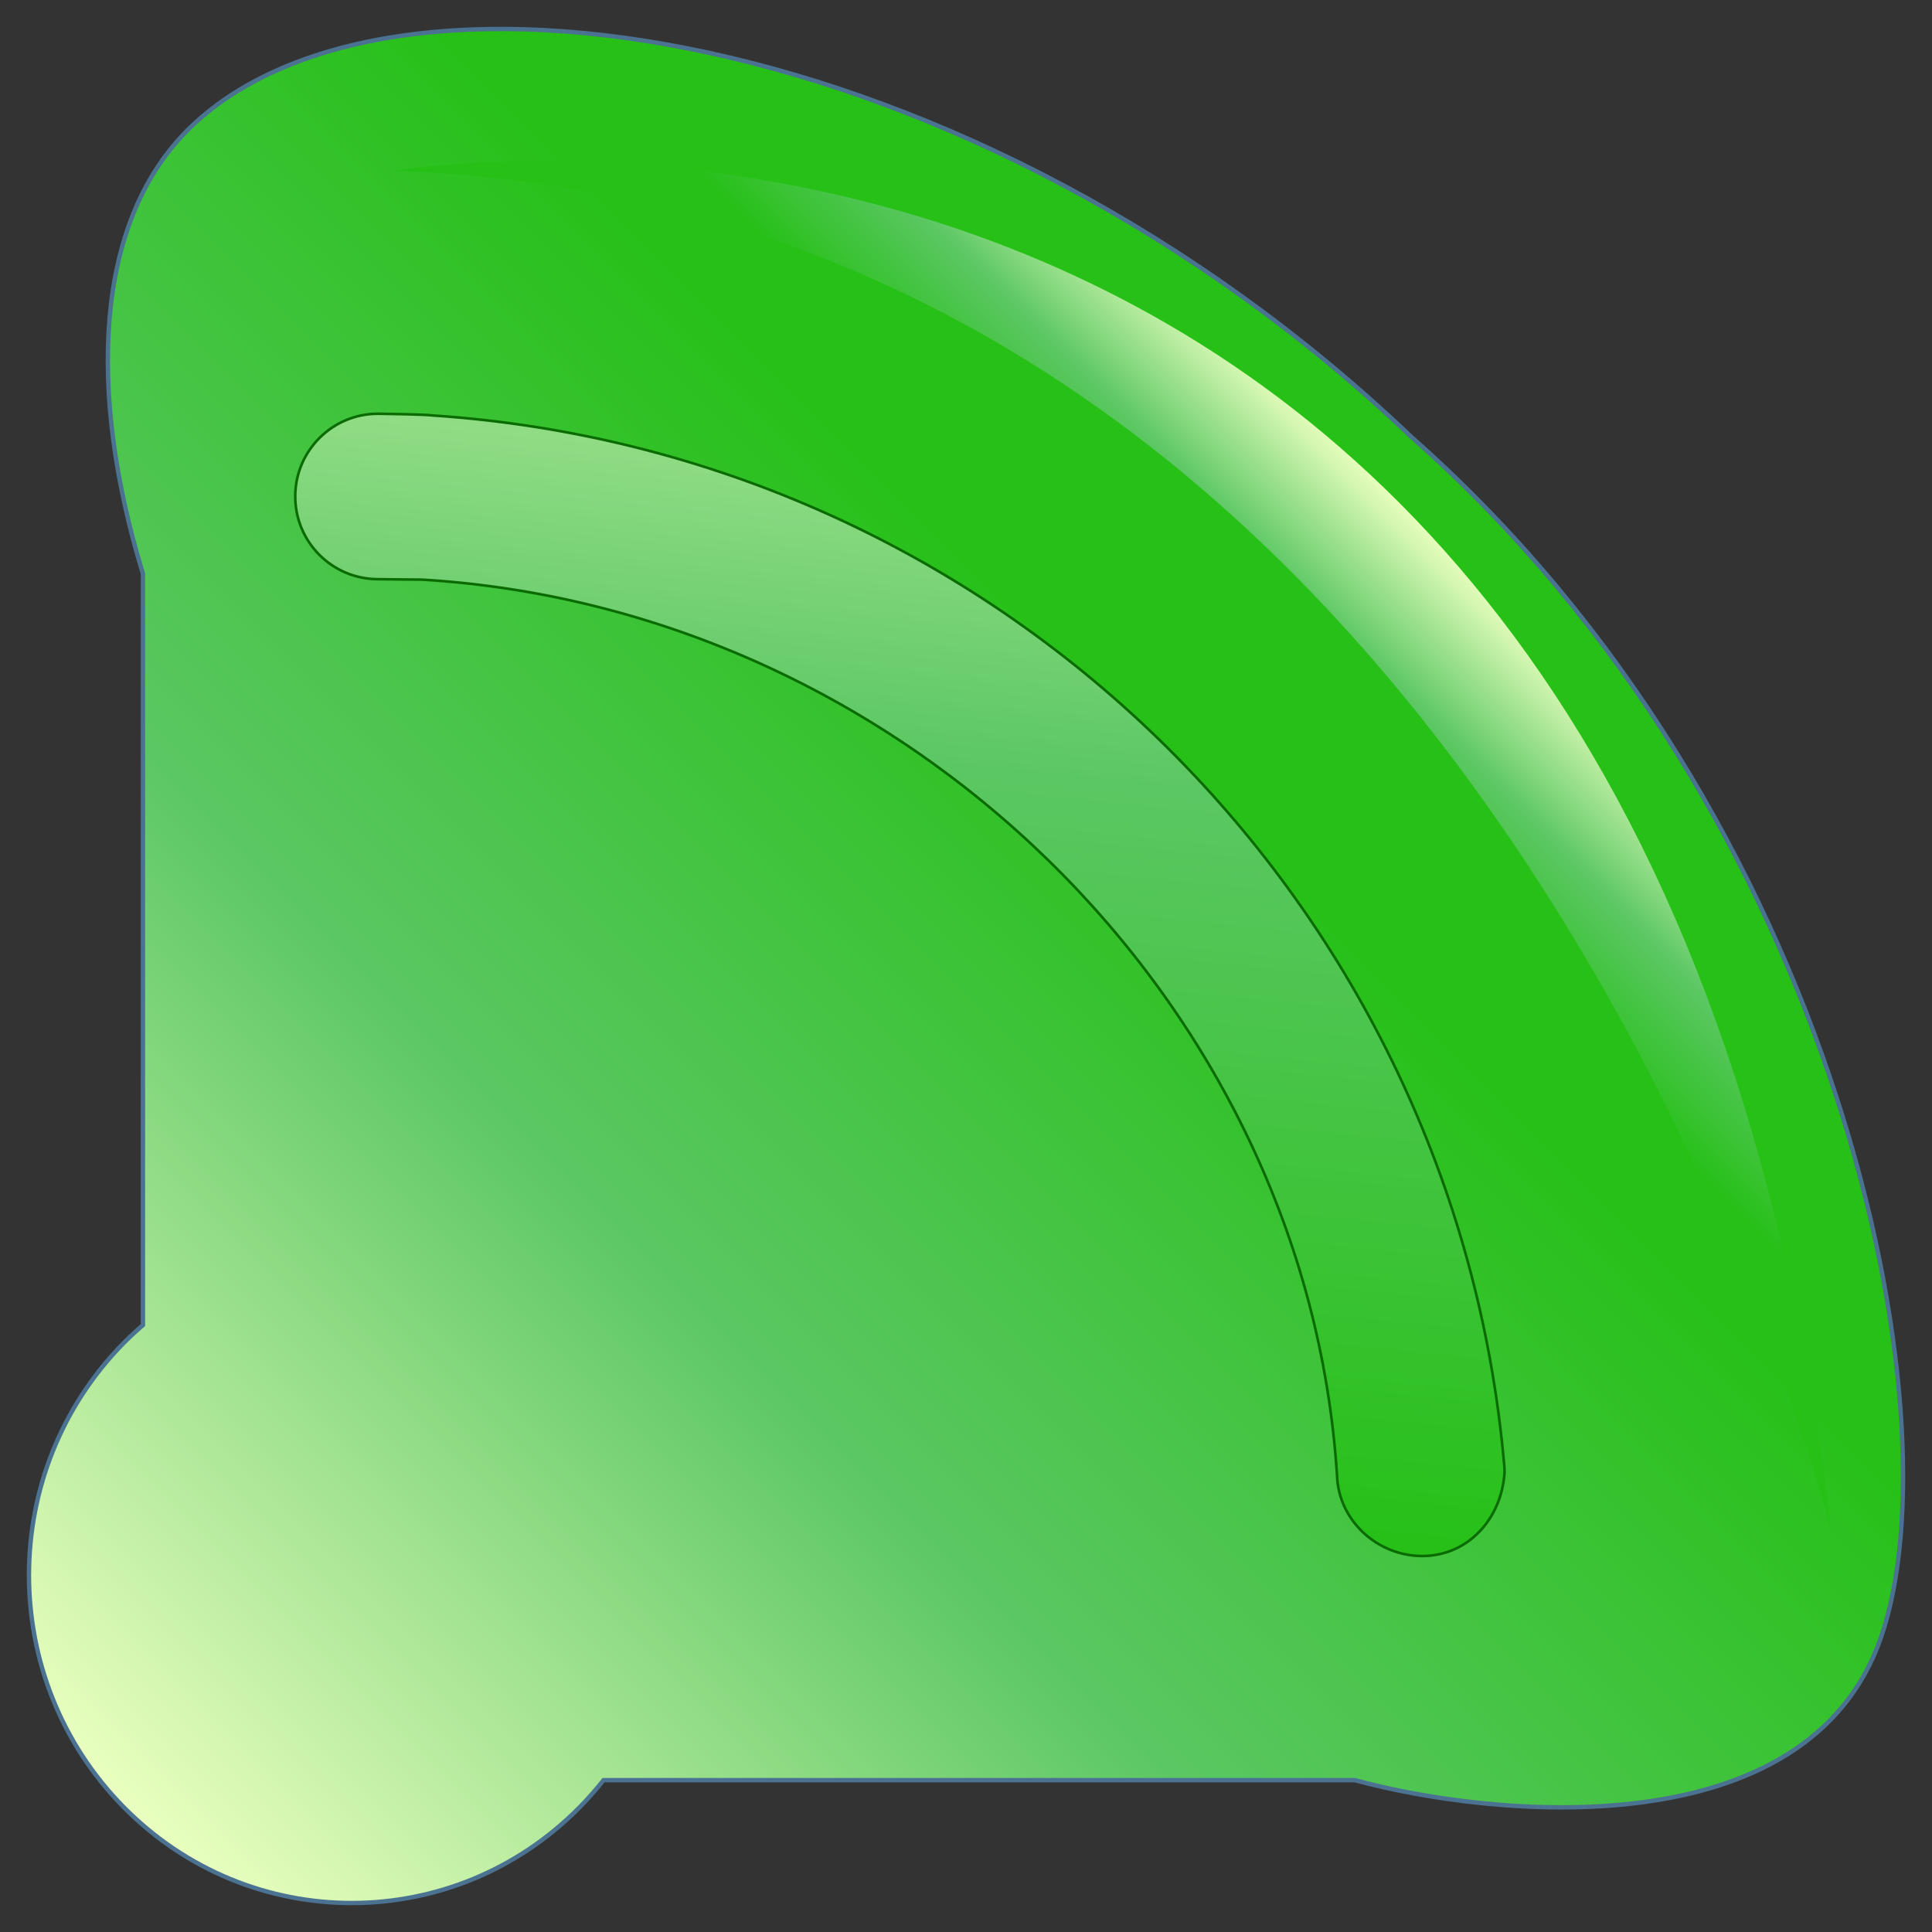 <?xml version="1.0" encoding="utf-8"?>
<!--
  - This file is part of StyleBI.
  - Copyright (C) 2024  InetSoft Technology
  -
  - This program is free software: you can redistribute it and/or modify
  - it under the terms of the GNU Affero General Public License as published by
  - the Free Software Foundation, either version 3 of the License, or
  - (at your option) any later version.
  -
  - This program is distributed in the hope that it will be useful,
  - but WITHOUT ANY WARRANTY; without even the implied warranty of
  - MERCHANTABILITY or FITNESS FOR A PARTICULAR PURPOSE.  See the
  - GNU Affero General Public License for more details.
  -
  - You should have received a copy of the GNU Affero General Public License
  - along with this program.  If not, see <https://www.gnu.org/licenses/>.
  -->

<!-- Generator: Adobe Illustrator 13.0.1, SVG Export Plug-In . SVG Version: 6.00 Build 14948)  -->
<!DOCTYPE svg PUBLIC "-//W3C//DTD SVG 1.0//EN" "http://www.w3.org/TR/2001/REC-SVG-20010904/DTD/svg10.dtd">
<svg version="1.0" id="图层_1" xmlns="http://www.w3.org/2000/svg" xmlns:xlink="http://www.w3.org/1999/xlink" x="0px" y="0px"
	 width="200px" height="200px" viewBox="0 0 200 200" enable-background="new 0 0 200 200" xml:space="preserve">
<rect x="0" y="0" width="200" height="200" fill="#333333" stroke="none"/>
<g id="Layer_1">
	
		<linearGradient id="SVGID_1_" gradientUnits="userSpaceOnUse" x1="-318.075" y1="-371.591" x2="-208.663" y2="-262.179" gradientTransform="matrix(1 0 0 -1 331.046 -184.35)">
		<stop  offset="0" style="stop-color:#EAFFBF"/>
		<stop  offset="0.511" style="stop-color:#5BC763"/>
		<stop  offset="1" style="stop-color:#26C017"/>
	</linearGradient>
	<path fill="url(#SVGID_1_)" stroke="#4C7291" stroke-width="0.452" d="M194.709,169.529c8.007-23.08-4.22-85.17-48.613-124.304
		C100.873,2.118,39.72-7.157,19.267,13.626c-9.303,9.452-10.32,26.61-4.469,45.775l-0.001,77.773
		c-0.688,0.596-1.363,1.211-2.012,1.872c-13.048,13.259-13.048,34.751,0,48.009c13.046,13.26,34.2,13.26,47.247,0.002
		c0.875-0.892,1.688-1.818,2.446-2.775h77.78C154.3,188.111,187.081,191.525,194.709,169.529z"/>
	
		<linearGradient id="SVGID_2_" gradientUnits="userSpaceOnUse" x1="-182.802" y1="-239.314" x2="-202.396" y2="-258.908" gradientTransform="matrix(1 0 0 -1 331.046 -184.35)">
		<stop  offset="0" style="stop-color:#EAFFBF"/>
		<stop  offset="0.511" style="stop-color:#5BC763"/>
		<stop  offset="1" style="stop-color:#26C017"/>
	</linearGradient>
	<path fill="url(#SVGID_2_)" d="M40.602,17.685c0,0,129.666-22.026,148.985,140.858C189.586,158.543,155.275,21.296,40.602,17.685z"
		/>
	<g>
		<g>
			<path fill="#044FAA" d="M38.157,49.91c-0.042-0.61-0.005-1.106,0.111-1.488c0.116-0.383,0.307-0.685,0.573-0.906
				c0.267-0.221,0.612-0.347,1.037-0.376c0.314-0.021,0.593,0.017,0.836,0.11c0.245,0.095,0.452,0.242,0.619,0.441
				c0.169,0.198,0.309,0.447,0.416,0.741c0.109,0.298,0.182,0.7,0.217,1.213c0.042,0.604,0.005,1.1-0.109,1.48
				c-0.114,0.383-0.305,0.684-0.571,0.906c-0.266,0.222-0.614,0.35-1.041,0.378c-0.564,0.04-1.018-0.108-1.365-0.442
				C38.466,51.565,38.224,50.88,38.157,49.91z M38.895,49.858c0.058,0.848,0.209,1.403,0.453,1.669
				c0.245,0.266,0.533,0.386,0.86,0.362c0.33-0.022,0.596-0.183,0.803-0.479c0.205-0.299,0.277-0.869,0.219-1.715
				c-0.059-0.851-0.21-1.407-0.455-1.67c-0.244-0.266-0.533-0.386-0.866-0.361c-0.33,0.022-0.585,0.165-0.765,0.425
				C38.919,48.422,38.836,49.011,38.895,49.858z"/>
			<path fill="#044FAA" d="M55.586,53.865l-0.709-0.121l0.684-3.988c-0.196,0.114-0.444,0.22-0.746,0.315
				c-0.3,0.096-0.568,0.161-0.801,0.194l0.104-0.604c0.423-0.095,0.804-0.235,1.141-0.418c0.337-0.186,0.585-0.376,0.748-0.575
				l0.457,0.08L55.586,53.865z"/>
			<path fill="#044FAA" d="M56.637,52.665l0.751,0.1c-0.011,0.328,0.065,0.594,0.233,0.795c0.166,0.202,0.39,0.332,0.67,0.392
				c0.34,0.07,0.651,0.018,0.931-0.159c0.282-0.176,0.462-0.451,0.54-0.824c0.074-0.354,0.02-0.656-0.164-0.909
				c-0.182-0.252-0.457-0.416-0.822-0.491c-0.226-0.047-0.441-0.045-0.642,0.009c-0.201,0.053-0.371,0.141-0.504,0.264l-0.646-0.214
				l1.097-2.484l2.852,0.595l-0.124,0.595l-2.289-0.477l-0.593,1.296c0.39-0.141,0.772-0.171,1.15-0.092
				c0.501,0.104,0.893,0.346,1.173,0.723c0.28,0.378,0.37,0.808,0.27,1.288c-0.095,0.459-0.328,0.822-0.7,1.094
				c-0.454,0.333-0.999,0.434-1.635,0.302c-0.522-0.108-0.921-0.326-1.198-0.653C56.713,53.482,56.595,53.101,56.637,52.665z"/>
			<path fill="#044FAA" d="M70.018,56.141l0.705,0.162c-0.044,0.367,0.002,0.658,0.136,0.873c0.132,0.217,0.333,0.372,0.601,0.467
				c0.319,0.114,0.623,0.113,0.912-0.004c0.288-0.116,0.483-0.317,0.587-0.606c0.097-0.274,0.076-0.537-0.063-0.787
				c-0.139-0.251-0.365-0.432-0.679-0.544c-0.129-0.046-0.295-0.08-0.501-0.104l0.263-0.499c0.042,0.021,0.078,0.035,0.106,0.047
				c0.289,0.102,0.571,0.128,0.85,0.076c0.277-0.05,0.465-0.214,0.564-0.49c0.078-0.221,0.059-0.432-0.058-0.635
				c-0.116-0.205-0.309-0.354-0.573-0.447c-0.263-0.095-0.508-0.1-0.735-0.017c-0.228,0.085-0.419,0.265-0.573,0.538l-0.638-0.348
				c0.224-0.371,0.524-0.614,0.896-0.731c0.37-0.115,0.774-0.096,1.211,0.061c0.3,0.106,0.557,0.263,0.769,0.467
				c0.213,0.205,0.351,0.429,0.415,0.674c0.065,0.245,0.056,0.479-0.023,0.699c-0.074,0.211-0.207,0.38-0.395,0.508
				c-0.191,0.127-0.429,0.196-0.714,0.209c0.301,0.182,0.504,0.41,0.61,0.685c0.106,0.273,0.104,0.567-0.009,0.883
				c-0.151,0.425-0.455,0.723-0.912,0.895c-0.455,0.169-0.952,0.16-1.488-0.031c-0.483-0.173-0.839-0.442-1.069-0.813
				C69.984,56.958,69.919,56.563,70.018,56.141z"/>
			<path fill="#044FAA" d="M74.18,56.366c0.227-0.567,0.478-0.998,0.748-1.293c0.271-0.292,0.575-0.481,0.91-0.563
				c0.336-0.083,0.702-0.046,1.097,0.112c0.291,0.117,0.527,0.271,0.706,0.463c0.178,0.192,0.3,0.415,0.365,0.668
				s0.082,0.536,0.051,0.849c-0.032,0.314-0.143,0.709-0.333,1.187c-0.226,0.563-0.473,0.991-0.743,1.285
				c-0.27,0.295-0.573,0.482-0.91,0.567c-0.335,0.084-0.704,0.048-1.1-0.112c-0.524-0.21-0.87-0.54-1.036-0.992
				C73.737,57.991,73.818,57.269,74.18,56.366z M74.865,56.641c-0.315,0.789-0.421,1.356-0.317,1.701
				c0.104,0.345,0.309,0.578,0.616,0.7c0.307,0.123,0.617,0.095,0.931-0.083c0.312-0.179,0.628-0.662,0.943-1.448
				c0.316-0.791,0.421-1.357,0.317-1.702c-0.104-0.344-0.312-0.575-0.624-0.7c-0.307-0.124-0.598-0.106-0.871,0.049
				C75.513,55.357,75.181,55.853,74.865,56.641z"/>
			<path fill="#044FAA" d="M87.616,65.535l0.61-1.078l-2.208-1.25l0.288-0.507l3.973-1.604l0.512,0.29l-1.653,2.918l0.688,0.39
				L89.538,65.2l-0.688-0.39l-0.61,1.079L87.616,65.535z M88.514,63.949l1.15-2.029l-2.744,1.128L88.514,63.949z"/>
			<path fill="#044FAA" d="M89.685,65.153l0.672,0.348c-0.122,0.306-0.139,0.581-0.053,0.827c0.088,0.246,0.254,0.444,0.499,0.597
				c0.294,0.183,0.605,0.238,0.929,0.167c0.325-0.069,0.587-0.267,0.789-0.591c0.188-0.309,0.241-0.611,0.155-0.91
				c-0.086-0.299-0.29-0.546-0.607-0.743c-0.196-0.12-0.398-0.19-0.605-0.21c-0.208-0.02-0.395,0.008-0.564,0.075l-0.534-0.42
				l1.878-1.961l2.478,1.53l-0.319,0.516l-1.987-1.228l-0.998,1.016c0.413,0.001,0.783,0.104,1.111,0.306
				c0.436,0.27,0.721,0.629,0.855,1.079C93.52,66,93.458,66.437,93.2,66.855c-0.245,0.396-0.591,0.658-1.032,0.787
				c-0.54,0.158-1.084,0.066-1.638-0.273c-0.455-0.279-0.755-0.62-0.903-1.021C89.478,65.946,89.498,65.549,89.685,65.153z"/>
			<path fill="#044FAA" d="M105.592,73.358l-0.584-0.415c0.108-0.232,0.154-0.431,0.135-0.594c-0.037-0.263-0.164-0.483-0.385-0.663
				c-0.177-0.146-0.369-0.229-0.574-0.253c-0.267-0.029-0.541,0.021-0.817,0.155c-0.278,0.134-0.582,0.399-0.914,0.797
				c0.28-0.07,0.554-0.07,0.817,0c0.268,0.072,0.504,0.193,0.715,0.368c0.373,0.304,0.591,0.683,0.65,1.138
				c0.065,0.453-0.06,0.873-0.373,1.255c-0.205,0.252-0.457,0.436-0.758,0.55c-0.3,0.115-0.604,0.143-0.91,0.082
				c-0.309-0.062-0.6-0.202-0.871-0.426c-0.464-0.379-0.719-0.839-0.764-1.38c-0.046-0.542,0.213-1.156,0.779-1.849
				c0.633-0.773,1.255-1.204,1.867-1.291c0.53-0.073,1.037,0.083,1.516,0.475c0.355,0.293,0.577,0.619,0.66,0.982
				C105.863,72.652,105.802,73.011,105.592,73.358z M101.908,73.224c-0.139,0.17-0.229,0.365-0.275,0.588
				c-0.046,0.221-0.027,0.432,0.053,0.633c0.08,0.199,0.199,0.367,0.36,0.498c0.236,0.191,0.506,0.272,0.812,0.245
				c0.308-0.029,0.578-0.188,0.813-0.477c0.228-0.276,0.321-0.563,0.284-0.858c-0.036-0.296-0.184-0.548-0.436-0.755
				c-0.252-0.205-0.531-0.301-0.836-0.283C102.378,72.829,102.119,72.967,101.908,73.224z"/>
			<path fill="#044FAA" d="M104.971,74.607c0.405-0.458,0.785-0.778,1.137-0.965c0.354-0.185,0.705-0.26,1.05-0.226
				c0.344,0.035,0.675,0.194,0.993,0.477c0.234,0.207,0.404,0.433,0.51,0.673c0.104,0.24,0.143,0.49,0.119,0.751
				c-0.023,0.259-0.102,0.531-0.237,0.815c-0.132,0.284-0.371,0.619-0.709,1.002c-0.401,0.455-0.78,0.774-1.132,0.96
				c-0.354,0.188-0.702,0.263-1.049,0.229c-0.344-0.033-0.676-0.192-0.997-0.478c-0.425-0.373-0.638-0.802-0.642-1.28
				C104.01,75.987,104.327,75.335,104.971,74.607z M105.525,75.097c-0.563,0.637-0.854,1.134-0.871,1.492
				c-0.018,0.359,0.098,0.649,0.345,0.867c0.247,0.219,0.549,0.297,0.905,0.235c0.354-0.063,0.813-0.41,1.373-1.044
				c0.563-0.639,0.854-1.137,0.871-1.494c0.017-0.358-0.102-0.649-0.354-0.871c-0.247-0.219-0.525-0.301-0.838-0.247
				C106.564,74.107,106.087,74.461,105.525,75.097z"/>
			<path fill="#044FAA" d="M114.73,81.206l0.451-0.411l2.553,2.801l-0.366,0.332c-0.509-0.039-1.103,0.001-1.777,0.123
				c-0.677,0.119-1.309,0.313-1.896,0.58c-0.418,0.186-0.832,0.438-1.238,0.754l-0.498-0.546c0.307-0.269,0.73-0.533,1.273-0.793
				c0.543-0.26,1.119-0.451,1.731-0.572c0.614-0.121,1.179-0.171,1.697-0.147L114.73,81.206z"/>
			<path fill="#044FAA" d="M114.835,85.979l0.533,0.538c-0.212,0.253-0.313,0.51-0.306,0.771c0.008,0.261,0.103,0.501,0.289,0.72
				c0.225,0.265,0.502,0.413,0.834,0.444c0.33,0.033,0.642-0.073,0.931-0.319c0.276-0.233,0.419-0.508,0.43-0.818
				c0.011-0.312-0.106-0.607-0.347-0.892c-0.15-0.177-0.319-0.307-0.512-0.389c-0.192-0.081-0.377-0.114-0.563-0.102l-0.377-0.563
				l2.393-1.288l1.885,2.218l-0.463,0.394l-1.514-1.778l-1.263,0.659c0.394,0.127,0.712,0.339,0.963,0.633
				c0.332,0.389,0.492,0.818,0.479,1.289c-0.012,0.47-0.203,0.863-0.58,1.182c-0.354,0.305-0.764,0.448-1.224,0.436
				c-0.561-0.017-1.053-0.271-1.474-0.765c-0.344-0.405-0.525-0.821-0.543-1.25C114.393,86.67,114.536,86.297,114.835,85.979z"/>
			<path fill="#044FAA" d="M123.107,96.94l0.426,0.547c-0.21,0.206-0.323,0.413-0.342,0.622c-0.02,0.209,0.043,0.422,0.186,0.639
				c0.12,0.185,0.264,0.322,0.428,0.413c0.166,0.091,0.34,0.141,0.523,0.147c0.184,0.009,0.4-0.026,0.652-0.105
				c0.252-0.078,0.487-0.189,0.711-0.333c0.021-0.015,0.057-0.039,0.102-0.073c-0.247-0.01-0.492-0.084-0.732-0.224
				c-0.24-0.142-0.44-0.332-0.599-0.575c-0.264-0.406-0.358-0.834-0.282-1.285c0.077-0.451,0.329-0.814,0.754-1.092
				c0.439-0.286,0.891-0.369,1.35-0.25c0.46,0.118,0.834,0.397,1.119,0.841c0.207,0.319,0.322,0.659,0.343,1.022
				c0.021,0.362-0.063,0.706-0.256,1.024c-0.192,0.32-0.556,0.653-1.087,0.999c-0.555,0.361-1.038,0.581-1.457,0.658
				c-0.416,0.077-0.797,0.037-1.143-0.12c-0.348-0.156-0.639-0.416-0.873-0.777c-0.25-0.385-0.361-0.759-0.33-1.123
				C122.63,97.529,122.8,97.211,123.107,96.94z M126.626,98.16c0.306-0.199,0.489-0.447,0.548-0.749
				c0.059-0.301,0.004-0.58-0.164-0.84c-0.175-0.269-0.423-0.438-0.744-0.51c-0.324-0.073-0.639-0.011-0.945,0.189
				c-0.276,0.181-0.438,0.42-0.489,0.721c-0.049,0.302,0.017,0.591,0.194,0.867c0.184,0.278,0.418,0.451,0.709,0.52
				C126.023,98.425,126.32,98.359,126.626,98.16z"/>
			<path fill="#044FAA" d="M126.413,99.54c0.524-0.314,0.981-0.507,1.375-0.575c0.394-0.068,0.748-0.036,1.067,0.102
				c0.316,0.138,0.584,0.388,0.804,0.754c0.163,0.269,0.256,0.534,0.282,0.794c0.023,0.262-0.012,0.512-0.115,0.754
				c-0.1,0.238-0.258,0.477-0.473,0.706c-0.213,0.229-0.539,0.478-0.98,0.741c-0.52,0.313-0.975,0.502-1.368,0.572
				c-0.392,0.068-0.748,0.036-1.067-0.101c-0.317-0.138-0.588-0.39-0.808-0.757c-0.291-0.483-0.364-0.956-0.224-1.418
				C125.078,100.564,125.579,100.039,126.413,99.54z M126.792,100.173c-0.729,0.438-1.155,0.823-1.28,1.161
				s-0.104,0.648,0.065,0.932c0.171,0.282,0.435,0.448,0.792,0.496c0.357,0.049,0.898-0.146,1.626-0.58
				c0.729-0.438,1.157-0.824,1.282-1.16c0.123-0.338,0.1-0.648-0.072-0.938c-0.169-0.283-0.411-0.445-0.723-0.487
				C128.083,99.544,127.52,99.737,126.792,100.173z"/>
			<path fill="#044FAA" d="M131.252,114.1l-0.298-0.652l3.685-1.678c-0.205-0.099-0.433-0.244-0.682-0.438
				c-0.249-0.195-0.451-0.38-0.611-0.555l0.559-0.254c0.318,0.297,0.648,0.531,0.988,0.707c0.34,0.174,0.64,0.271,0.896,0.293
				l0.19,0.422L131.252,114.1z"/>
			<path fill="#044FAA" d="M133.895,113.736c0.563-0.236,1.043-0.361,1.442-0.375c0.397-0.014,0.746,0.07,1.041,0.252
				c0.294,0.182,0.524,0.47,0.688,0.861c0.123,0.289,0.177,0.563,0.166,0.825c-0.01,0.265-0.084,0.505-0.217,0.729
				c-0.137,0.226-0.324,0.436-0.57,0.634c-0.244,0.196-0.602,0.396-1.075,0.594c-0.56,0.233-1.037,0.358-1.437,0.373
				c-0.398,0.015-0.744-0.067-1.041-0.25c-0.295-0.18-0.526-0.469-0.692-0.864c-0.22-0.521-0.226-0.998-0.021-1.433
				C132.426,114.561,132.998,114.111,133.895,113.736z M134.18,114.417c-0.783,0.328-1.26,0.649-1.433,0.968
				c-0.171,0.314-0.194,0.627-0.065,0.932c0.127,0.306,0.365,0.506,0.711,0.604c0.349,0.099,0.912-0.019,1.69-0.345
				c0.785-0.328,1.263-0.65,1.435-0.967c0.168-0.315,0.191-0.629,0.063-0.938c-0.127-0.307-0.346-0.5-0.646-0.586
				C135.546,113.979,134.962,114.089,134.18,114.417z"/>
			<path fill="#044FAA" d="M135.409,117.352c0.571-0.217,1.056-0.324,1.455-0.322c0.399,0,0.743,0.097,1.032,0.287
				c0.289,0.188,0.51,0.483,0.662,0.885c0.109,0.294,0.155,0.57,0.137,0.83c-0.021,0.263-0.104,0.504-0.243,0.724
				c-0.142,0.22-0.339,0.425-0.589,0.612c-0.252,0.188-0.616,0.376-1.096,0.559c-0.565,0.217-1.05,0.322-1.447,0.323
				c-0.398,0.001-0.742-0.097-1.031-0.284c-0.291-0.188-0.514-0.484-0.665-0.888c-0.201-0.528-0.192-1.007,0.028-1.437
				C133.915,118.126,134.502,117.697,135.409,117.352z M135.671,118.043c-0.793,0.303-1.28,0.607-1.464,0.917
				c-0.182,0.312-0.215,0.621-0.098,0.931c0.117,0.311,0.349,0.52,0.69,0.627c0.345,0.108,0.91,0.018,1.702-0.285
				c0.795-0.305,1.284-0.606,1.465-0.918c0.184-0.312,0.213-0.623,0.094-0.937c-0.117-0.31-0.326-0.513-0.627-0.606
				C137.052,117.648,136.465,117.74,135.671,118.043z"/>
			<path fill="#044FAA" d="M137.248,130.919l-0.191-0.69l3.896-1.09c-0.188-0.127-0.389-0.307-0.604-0.535
				c-0.216-0.231-0.389-0.447-0.52-0.645l0.591-0.165c0.271,0.345,0.558,0.627,0.868,0.854c0.311,0.227,0.589,0.367,0.839,0.43
				l0.124,0.445L137.248,130.919z"/>
			<path fill="#044FAA" d="M138.021,133.916l-0.179-0.695l3.927-0.988c-0.184-0.133-0.381-0.314-0.59-0.553
				c-0.212-0.238-0.379-0.455-0.504-0.654l0.598-0.148c0.259,0.352,0.541,0.643,0.845,0.875c0.305,0.23,0.58,0.385,0.827,0.45
				l0.113,0.448L138.021,133.916z"/>
			<path fill="#044FAA" d="M139.498,134.215l0.219,0.727c-0.303,0.125-0.513,0.306-0.628,0.539c-0.114,0.233-0.141,0.49-0.079,0.771
				c0.076,0.338,0.252,0.6,0.529,0.782s0.602,0.231,0.972,0.149c0.354-0.078,0.608-0.254,0.763-0.521
				c0.152-0.271,0.189-0.59,0.108-0.951c-0.051-0.229-0.141-0.421-0.272-0.582c-0.131-0.162-0.279-0.277-0.447-0.352l-0.07-0.676
				l2.715-0.022l0.633,2.842l-0.592,0.134l-0.509-2.279l-1.425-0.008c0.288,0.297,0.477,0.633,0.561,1.012
				c0.109,0.498,0.051,0.953-0.178,1.363s-0.584,0.672-1.063,0.775c-0.457,0.104-0.885,0.039-1.284-0.188
				c-0.489-0.274-0.806-0.729-0.947-1.365c-0.114-0.52-0.081-0.973,0.104-1.356C138.786,134.62,139.084,134.355,139.498,134.215z"/>
			<path fill="#044FAA" d="M140.539,147.337l-0.1-0.712l4.008-0.559c-0.168-0.15-0.344-0.355-0.527-0.612
				c-0.182-0.261-0.326-0.494-0.429-0.706l0.608-0.084c0.221,0.375,0.469,0.695,0.746,0.961c0.275,0.266,0.532,0.443,0.771,0.537
				l0.063,0.461L140.539,147.337z"/>
			<path fill="#044FAA" d="M141.979,147.738l0.166,0.705c-0.35,0.123-0.59,0.291-0.727,0.508c-0.136,0.215-0.188,0.463-0.152,0.746
				c0.036,0.337,0.172,0.607,0.403,0.816c0.233,0.207,0.501,0.295,0.804,0.26c0.291-0.033,0.519-0.168,0.683-0.401
				c0.163-0.235,0.228-0.521,0.188-0.851c-0.016-0.135-0.058-0.301-0.127-0.496l0.563,0.017c0.002,0.048,0.003,0.087,0.007,0.116
				c0.034,0.304,0.136,0.568,0.304,0.798c0.168,0.228,0.396,0.323,0.691,0.291c0.229-0.026,0.41-0.138,0.543-0.332
				c0.132-0.192,0.182-0.433,0.15-0.712c-0.033-0.278-0.138-0.501-0.313-0.669c-0.178-0.167-0.419-0.261-0.735-0.277l0.032-0.728
				c0.434,0.039,0.783,0.201,1.051,0.482c0.27,0.281,0.43,0.652,0.479,1.113c0.036,0.316,0.009,0.615-0.081,0.896
				c-0.092,0.279-0.229,0.504-0.422,0.67c-0.191,0.164-0.405,0.262-0.639,0.287c-0.223,0.023-0.433-0.021-0.63-0.135
				c-0.198-0.113-0.364-0.298-0.504-0.55c-0.03,0.353-0.146,0.636-0.344,0.853c-0.199,0.217-0.466,0.344-0.797,0.381
				c-0.448,0.052-0.851-0.092-1.205-0.426c-0.354-0.336-0.563-0.785-0.627-1.354c-0.06-0.512,0.028-0.949,0.259-1.316
				C141.23,148.068,141.557,147.836,141.979,147.738z"/>
			<path fill="#044FAA" d="M143.591,151.395c0.608-0.054,1.106-0.021,1.488,0.088c0.385,0.108,0.69,0.295,0.916,0.56
				s0.356,0.604,0.394,1.03c0.026,0.314-0.006,0.593-0.098,0.839c-0.092,0.243-0.234,0.452-0.432,0.626
				c-0.196,0.171-0.441,0.313-0.735,0.428c-0.293,0.113-0.697,0.191-1.207,0.236c-0.604,0.052-1.101,0.021-1.483-0.088
				c-0.385-0.106-0.688-0.293-0.916-0.557c-0.227-0.263-0.357-0.605-0.395-1.033c-0.049-0.563,0.092-1.021,0.42-1.371
				C141.941,151.729,142.622,151.479,143.591,151.395z M143.654,152.131c-0.848,0.072-1.401,0.23-1.662,0.48
				c-0.26,0.246-0.377,0.537-0.348,0.863c0.027,0.33,0.191,0.596,0.491,0.797c0.304,0.197,0.873,0.263,1.72,0.188
				c0.849-0.072,1.4-0.232,1.662-0.479c0.26-0.25,0.375-0.541,0.347-0.873c-0.028-0.33-0.173-0.582-0.438-0.758
				C145.09,152.131,144.5,152.059,143.654,152.131z"/>
		</g>
	</g>
	
		<linearGradient id="SVGID_3_" gradientUnits="userSpaceOnUse" x1="-233.131" y1="-231.973" x2="-243.704" y2="-350.203" gradientTransform="matrix(1 0 0 -1 331.046 -184.35)">
		<stop  offset="0.006" style="stop-color:#90DC85"/>
		<stop  offset="0.286" style="stop-color:#5BC763"/>
		<stop  offset="1" style="stop-color:#26C017"/>
	</linearGradient>
	<path display="none" fill="url(#SVGID_3_)" stroke="#0A6B00" stroke-width="0.271" d="M37.591,42.687v0.026
		c-0.095-0.003-0.187-0.014-0.281-0.014c-4.875,0-8.828,4.017-8.828,8.971s3.952,8.971,8.828,8.971c0.094,0,0.187-0.011,0.281-0.014
		v0.117c55.457,0.16,100.437,44.824,101.113,100.158c-0.058,0.408-0.097,0.822-0.097,1.248c0,5.004,4.056,9.062,9.062,9.062
		c5.003,0,9.06-4.058,9.06-9.062h0.051C156.771,96.269,103.438,42.847,37.591,42.687z"/>
	
		<linearGradient id="SVGID_4_" gradientUnits="userSpaceOnUse" x1="-331.045" y1="-384.349" x2="-172.205" y2="-225.509" gradientTransform="matrix(1 0 0 -1 331.046 -184.35)">
		<stop  offset="0" style="stop-color:#EAFFBF"/>
		<stop  offset="0.511" style="stop-color:#5BC763"/>
		<stop  offset="1" style="stop-color:#26C017"/>
	</linearGradient>
	<rect fill="url(#SVGID_4_)" fill-opacity="0" width="200" height="200"/>
</g>
<g id="Layer_3">
	
		<linearGradient id="SVGID_5_" gradientUnits="userSpaceOnUse" x1="-226.493" y1="-232.566" x2="-235.772" y2="-336.335" gradientTransform="matrix(1 0 0 -1 331.046 -184.35)">
		<stop  offset="0.006" style="stop-color:#90DC85"/>
		<stop  offset="0.286" style="stop-color:#5BC763"/>
		<stop  offset="1" style="stop-color:#26C017"/>
	</linearGradient>
	<path display="none" fill="url(#SVGID_5_)" stroke="#0A6B00" stroke-width="0.271" d="M156.598,155.533
		C153.266,94.647,104.35,45.903,43.393,42.839l0.342,18.105c50.926,3.193,91.654,43.965,94.785,94.908L156.598,155.533z"/>
	<g id="Layer_3_2_" display="none">
		<g display="inline">
			<line fill="none" stroke="#000000" x1="40.07" y1="169.898" x2="271.438" y2="152.787"/>
			<line fill="none" stroke="#000000" x1="40.07" y1="169.898" x2="35.09" y2="-62.047"/>
		</g>
		<g display="inline">
			<line fill="none" stroke="#000000" x1="40.07" y1="169.898" x2="271.438" y2="152.787"/>
			<line fill="none" stroke="#000000" x1="40.07" y1="169.898" x2="35.09" y2="-62.047"/>
		</g>
	</g>
	<g>
		
			<linearGradient id="SVGID_6_" gradientUnits="userSpaceOnUse" x1="-226.493" y1="-232.566" x2="-235.766" y2="-336.268" gradientTransform="matrix(1 0 0 -1 331.046 -184.35)">
			<stop  offset="0.006" style="stop-color:#90DC85"/>
			<stop  offset="0.286" style="stop-color:#5BC763"/>
			<stop  offset="1" style="stop-color:#26C017"/>
		</linearGradient>
		<path display="none" fill="url(#SVGID_6_)" stroke="#0A6B00" stroke-width="0.271" d="M139.146,155.841l17.451-0.308
			C153.266,94.647,104.35,45.903,43.393,42.839l0.322,17.085C94.655,62.692,137.596,104.936,139.146,155.841z"/>
	</g>
	
		<linearGradient id="SVGID_7_" gradientUnits="userSpaceOnUse" x1="-145.89" y1="691.633" x2="-155.874" y2="803.279" gradientTransform="matrix(1 0 0 1 246.449 -643.766)">
		<stop  offset="0.006" style="stop-color:#90DC85"/>
		<stop  offset="0.286" style="stop-color:#5BC763"/>
		<stop  offset="1" style="stop-color:#26C017"/>
	</linearGradient>
	<path display="none" fill="url(#SVGID_7_)" stroke="#0A6B00" stroke-width="0.271" d="M156.598,155.533
		C153.289,95.062,105.01,46.575,44.633,42.916c-0.488-0.087-0.988-0.14-1.5-0.14c-4.729,0-8.563,3.834-8.563,8.563
		c0,4.73,3.833,8.563,8.563,8.563c0.196,0,0.389-0.017,0.582-0.029l0.001,0.051c50.94,2.769,93.882,45.012,95.431,95.917
		l0.183-0.003c0,0.049-0.009,0.098-0.009,0.146c0,4.765,3.861,8.625,8.625,8.625c4.766,0,8.625-3.86,8.625-8.625
		c0-0.151-0.014-0.301-0.021-0.449L156.598,155.533z"/>
	
		<linearGradient id="SVGID_8_" gradientUnits="userSpaceOnUse" x1="98.564" y1="48.025" x2="88.303" y2="154.763" gradientTransform="matrix(1 0.005 -0.005 1 0.271 -0.156)">
		<stop  offset="0.006" style="stop-color:#90DC85"/>
		<stop  offset="0.286" style="stop-color:#5BC763"/>
		<stop  offset="1" style="stop-color:#26C017"/>
	</linearGradient>
	<path fill="url(#SVGID_8_)" stroke="#0A6B00" stroke-width="0.271" d="M155.595,150.386C149.922,92.624,103.074,46.855,44.672,43
		c-0.487-0.09-4.811-0.166-5.5-0.17c-4.729-0.025-8.583,3.788-8.609,8.517c-0.025,4.729,3.788,8.583,8.517,8.609
		c0.69,0.003,4.391,0.058,4.584,0.046l0,0c49.695,2.971,91.569,43.487,94.748,92.755l0,0c0.148,4.611,4.12,8.295,8.772,8.32
		c4.764,0.025,8.233-3.829,8.563-8.581C155.773,152.113,155.691,151.324,155.595,150.386z"/>
</g>
</svg>
